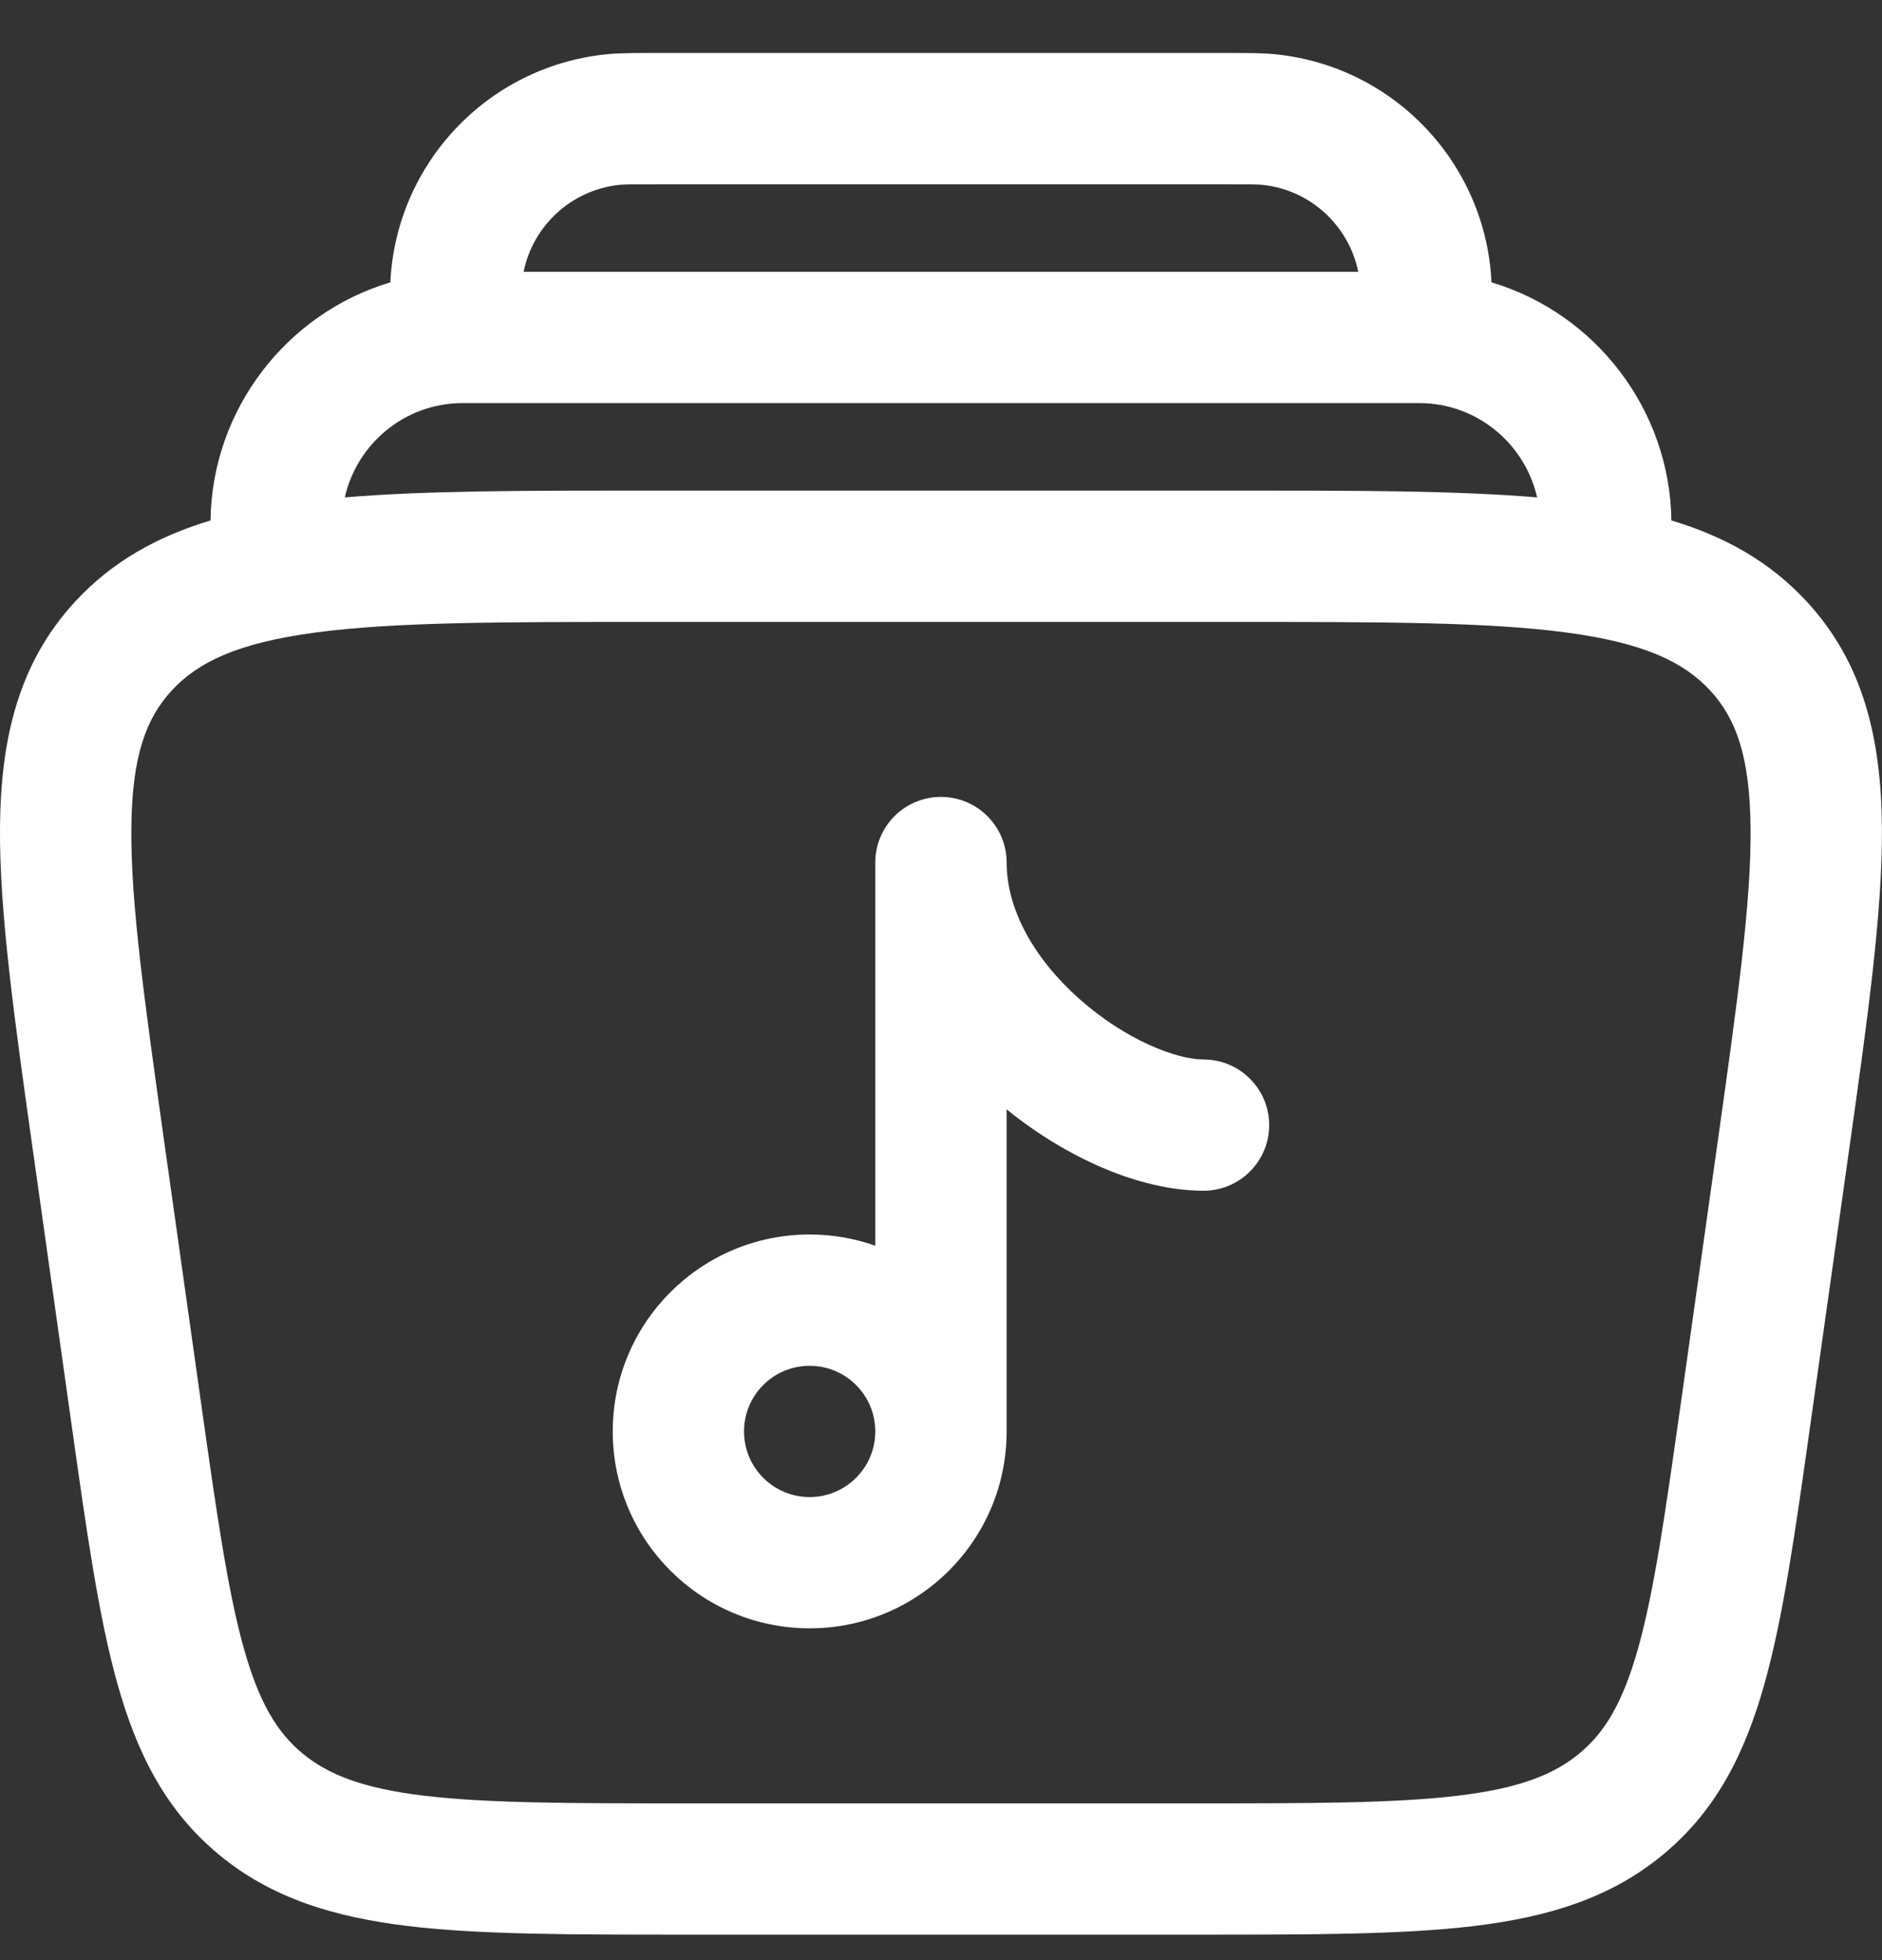 <svg width="24" height="25" viewBox="0 0 24 25" fill="none" xmlns="http://www.w3.org/2000/svg">
<rect x="0" y="0" width="24" height="25" fill="#333333" stroke="none"/>
<path fill-rule="evenodd" clip-rule="evenodd" d="M11.999 10.164C12.462 10.164 12.837 10.539 12.837 11.001C12.837 11.602 13.189 12.23 13.767 12.743C14.36 13.269 15.007 13.513 15.348 13.513C15.81 13.513 16.185 13.888 16.185 14.35C16.185 14.812 15.81 15.187 15.348 15.187C14.524 15.187 13.585 14.756 12.837 14.149V18.257C12.837 19.644 11.712 20.768 10.325 20.768C8.938 20.768 7.814 19.644 7.814 18.257C7.814 16.87 8.938 15.745 10.325 15.745C10.619 15.745 10.9 15.796 11.162 15.888V11.001C11.162 10.539 11.537 10.164 11.999 10.164ZM11.162 18.257C11.162 17.794 10.787 17.42 10.325 17.42C9.863 17.42 9.488 17.794 9.488 18.257C9.488 18.719 9.863 19.094 10.325 19.094C10.787 19.094 11.162 18.719 11.162 18.257Z" fill="white"/>
<path fill-rule="evenodd" clip-rule="evenodd" d="M8.315 0.676H15.684C15.929 0.676 16.117 0.676 16.282 0.694C17.793 0.856 18.95 2.097 19.02 3.601C20.349 3.998 21.296 5.228 21.314 6.638C21.985 6.839 22.563 7.157 23.037 7.669C23.765 8.455 23.99 9.424 23.999 10.555C24.007 11.643 23.813 13.018 23.572 14.725L23.082 18.201C22.894 19.536 22.741 20.62 22.503 21.47C22.254 22.36 21.888 23.091 21.208 23.654C20.535 24.212 19.735 24.452 18.79 24.566C17.876 24.675 16.727 24.675 15.296 24.675H8.703C7.272 24.675 6.123 24.675 5.209 24.566C4.264 24.452 3.464 24.212 2.791 23.654C2.111 23.091 1.745 22.36 1.496 21.47C1.258 20.62 1.105 19.536 0.917 18.201L0.427 14.725C0.186 13.018 -0.008 11.643 0 10.555C0.009 9.424 0.234 8.455 0.962 7.669C1.436 7.157 2.014 6.84 2.685 6.638C2.702 5.228 3.649 3.998 4.978 3.601C5.049 2.097 6.206 0.856 7.717 0.694C7.882 0.676 8.07 0.676 8.315 0.676ZM4.397 6.344C5.43 6.257 6.697 6.257 8.222 6.257H15.777C17.302 6.257 18.568 6.257 19.602 6.344C19.448 5.666 18.843 5.141 18.096 5.141H5.902C5.156 5.141 4.55 5.666 4.397 6.344ZM16.103 2.358C16.717 2.424 17.202 2.882 17.321 3.467H6.677C6.796 2.882 7.282 2.424 7.896 2.358C7.959 2.352 8.048 2.351 8.362 2.351H15.637C15.95 2.351 16.04 2.352 16.103 2.358ZM2.191 8.806C2.529 8.441 3.037 8.199 4.025 8.067C5.031 7.933 6.378 7.932 8.285 7.932H15.714C17.621 7.932 18.968 7.933 19.974 8.067C20.962 8.199 21.47 8.441 21.808 8.806C22.138 9.163 22.317 9.648 22.324 10.568C22.332 11.517 22.157 12.768 21.905 14.56L21.433 17.909C21.234 19.316 21.095 20.289 20.891 21.019C20.694 21.722 20.463 22.097 20.141 22.364C19.813 22.635 19.373 22.809 18.591 22.903C17.788 22.999 16.739 23.001 15.242 23.001H8.757C7.259 23.001 6.211 22.999 5.408 22.903C4.626 22.809 4.186 22.635 3.858 22.364C3.536 22.097 3.305 21.722 3.108 21.019C2.904 20.289 2.765 19.316 2.566 17.909L2.094 14.56C1.842 12.768 1.667 11.517 1.675 10.568C1.682 9.648 1.861 9.163 2.191 8.806Z" fill="white"/>
</svg>
